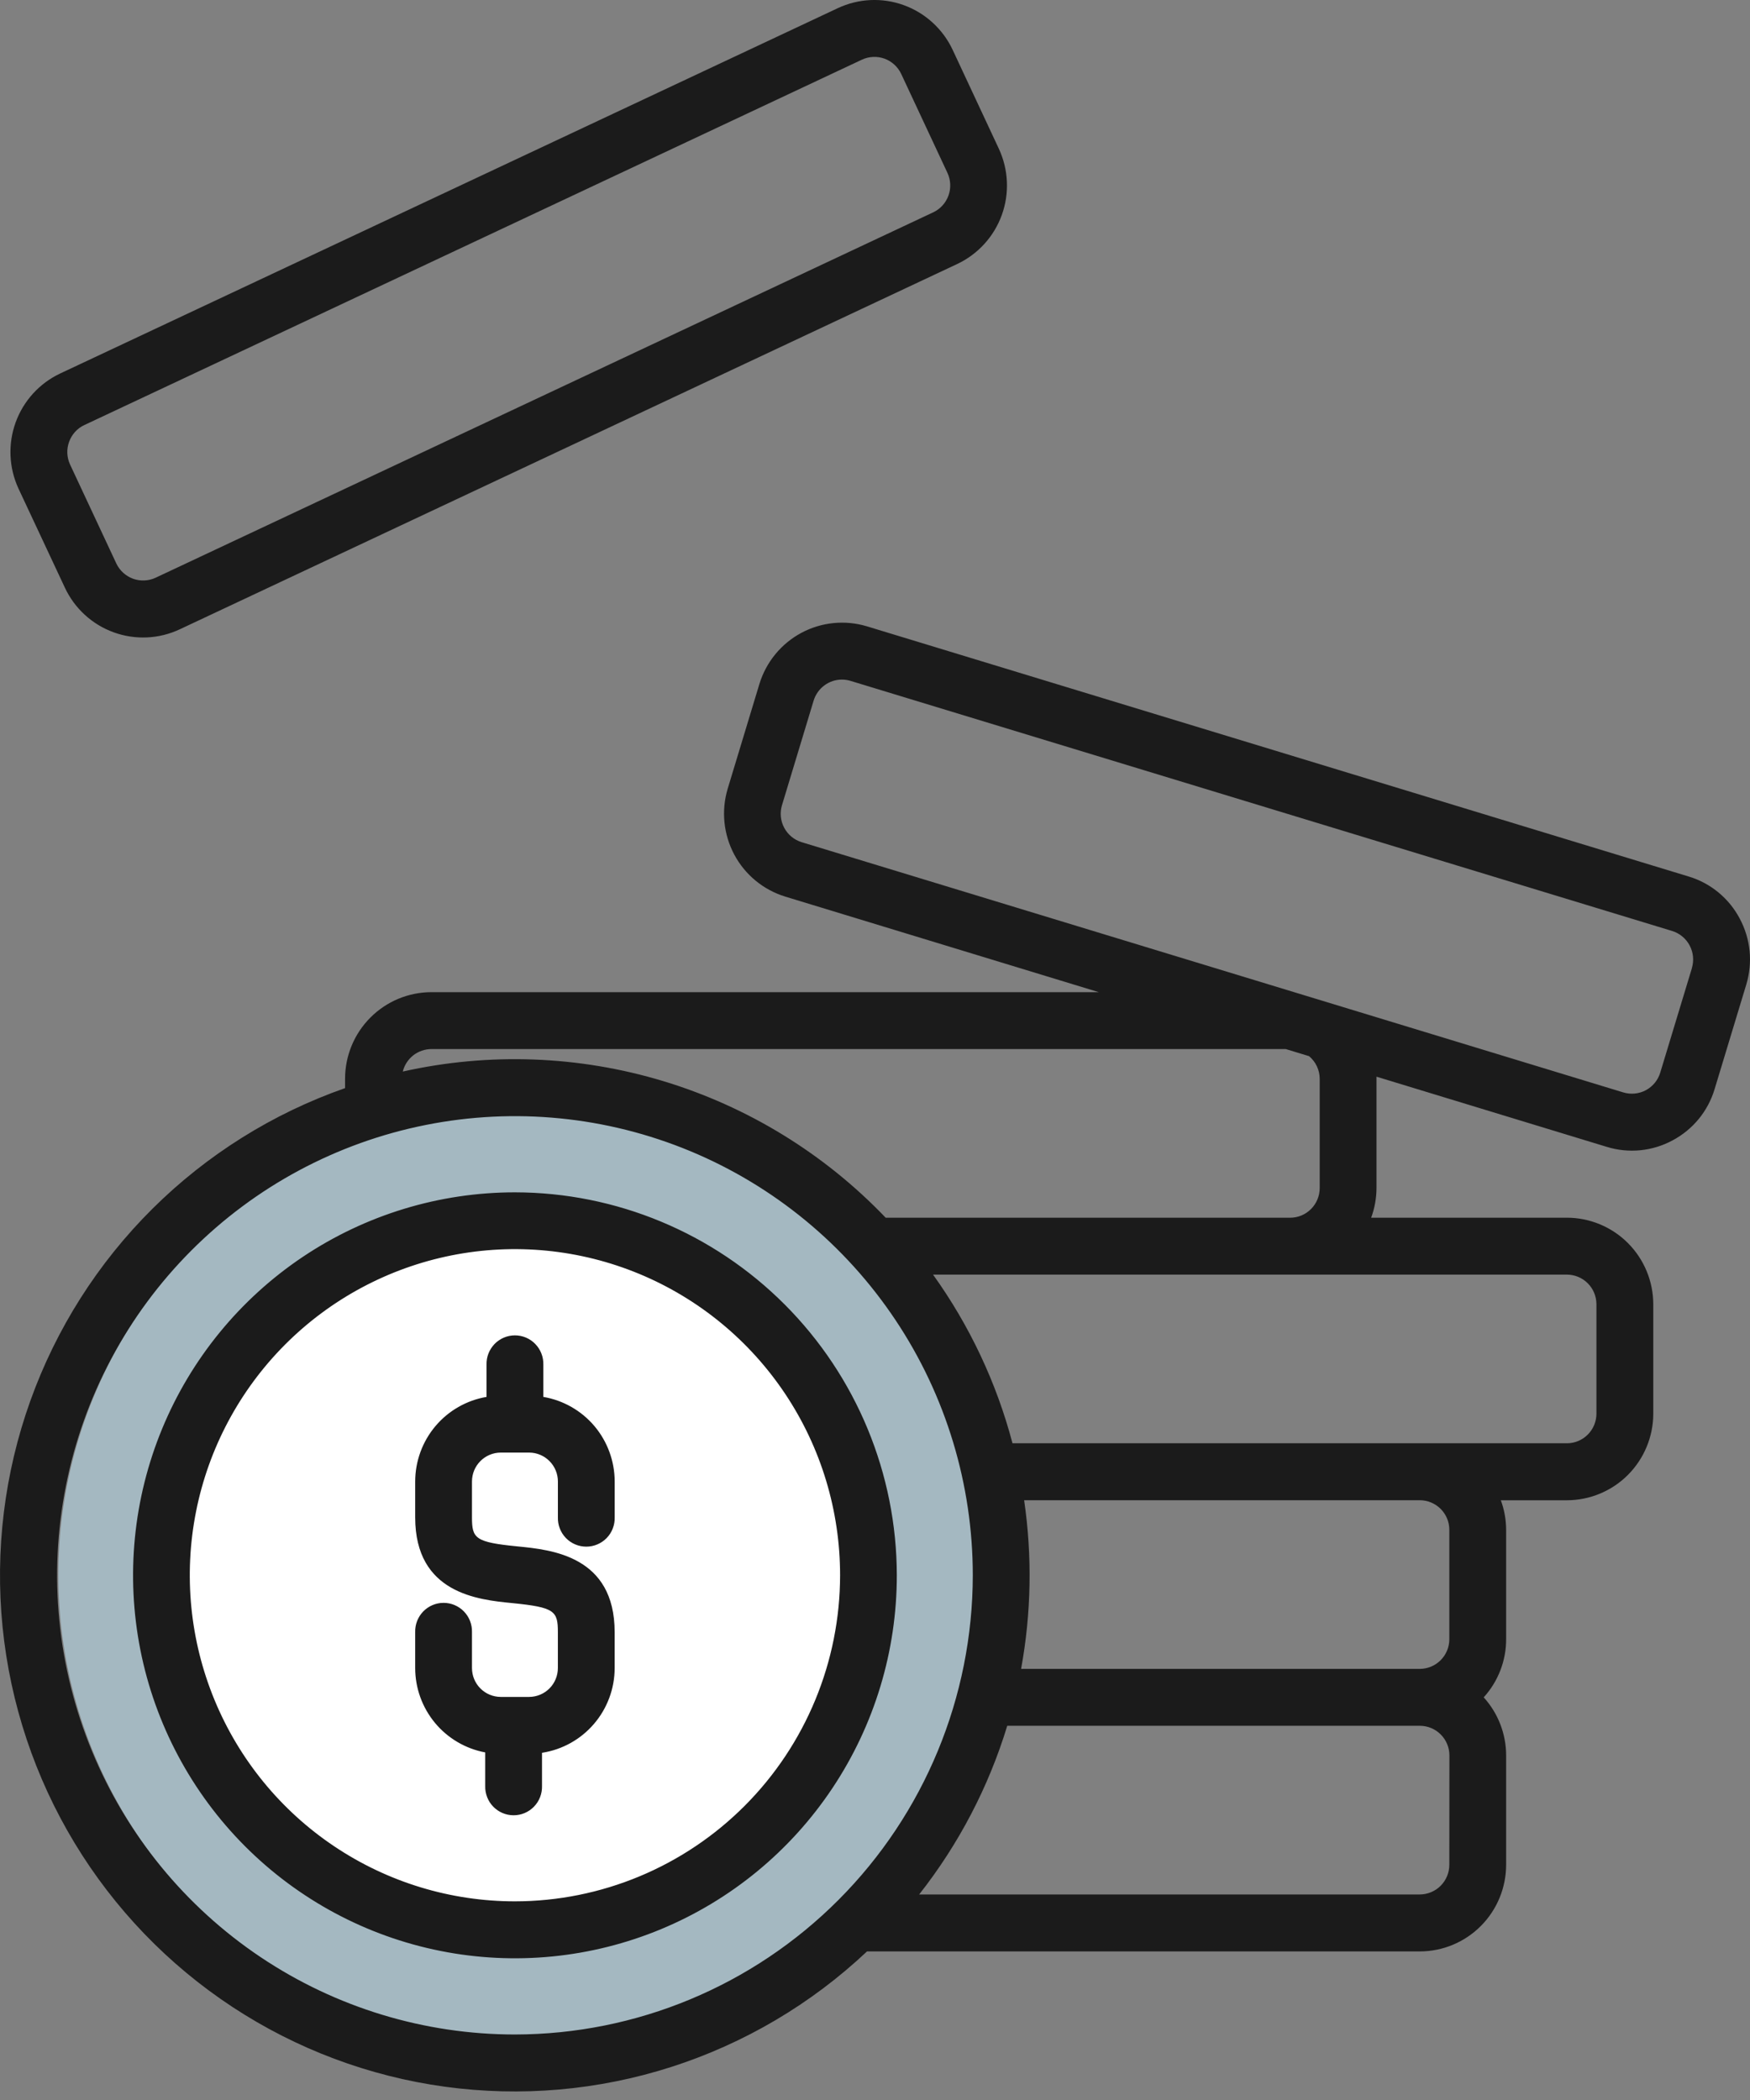 <svg width="60" height="72" viewBox="0 0 60 72" fill="none" xmlns="http://www.w3.org/2000/svg">
<rect x="0" y="0" width="60" height="72" fill="#808080" stroke="none"/>
<circle cx="18" cy="54" r="16" fill="#A4B8C1"/>
<circle cx="18" cy="54" r="12" fill="white"/>
<path d="M59.648 31.494C59.466 31.149 59.218 30.845 58.917 30.597C58.617 30.349 58.27 30.164 57.898 30.052L29.726 21.475C28.975 21.248 28.165 21.328 27.473 21.699C26.782 22.07 26.265 22.701 26.036 23.453L24.95 27.04C24.724 27.793 24.805 28.605 25.174 29.299C25.544 29.993 26.173 30.511 26.924 30.741L37.672 34.017H14.791C14.006 34.018 13.254 34.331 12.699 34.888C12.144 35.444 11.831 36.199 11.831 36.986V37.307C9.349 38.176 7.093 39.589 5.226 41.444C3.359 43.299 1.928 45.549 1.04 48.029C0.151 50.51 -0.174 53.158 0.088 55.781C0.351 58.403 1.194 60.934 2.557 63.188C3.919 65.441 5.767 67.361 7.964 68.807C10.162 70.253 12.653 71.189 15.257 71.545C17.861 71.901 20.512 71.67 23.015 70.867C25.518 70.064 27.811 68.711 29.726 66.906H48.678C49.463 66.905 50.216 66.592 50.771 66.035C51.326 65.478 51.638 64.724 51.639 63.936V60.188C51.639 59.451 51.365 58.74 50.87 58.195C51.365 57.65 51.64 56.94 51.639 56.203V52.454C51.638 52.107 51.577 51.763 51.457 51.438H53.722C54.507 51.437 55.26 51.124 55.815 50.568C56.37 50.011 56.683 49.256 56.684 48.469V44.72C56.683 43.932 56.371 43.178 55.816 42.621C55.261 42.064 54.508 41.751 53.723 41.75H47.011C47.131 41.425 47.193 41.081 47.194 40.734V36.986C47.194 36.963 47.194 36.939 47.194 36.915L55.093 39.322C55.464 39.436 55.855 39.475 56.242 39.437C56.629 39.398 57.005 39.283 57.347 39.098C57.69 38.915 57.995 38.666 58.242 38.365C58.489 38.064 58.674 37.716 58.786 37.343L59.872 33.757C59.985 33.383 60.024 32.991 59.986 32.603C59.947 32.215 59.832 31.838 59.648 31.494ZM17.655 69.754C14.551 69.754 11.516 68.831 8.934 67.101C6.353 65.371 4.341 62.912 3.153 60.036C1.965 57.159 1.654 53.994 2.26 50.94C2.865 47.886 4.36 45.081 6.556 42.879C8.751 40.677 11.548 39.178 14.593 38.571C17.638 37.963 20.794 38.275 23.663 39.466C26.531 40.658 28.982 42.676 30.707 45.265C32.432 47.854 33.353 50.897 33.353 54.011C33.348 58.185 31.693 62.187 28.75 65.138C25.807 68.089 21.817 69.749 17.655 69.754ZM49.691 63.936C49.691 64.206 49.584 64.464 49.394 64.655C49.204 64.845 48.947 64.952 48.678 64.953H31.514C32.87 63.23 33.895 61.269 34.534 59.17H48.681C48.95 59.17 49.207 59.277 49.397 59.468C49.587 59.658 49.694 59.916 49.694 60.186L49.691 63.936ZM49.691 52.454V56.203C49.691 56.472 49.584 56.73 49.394 56.921C49.204 57.111 48.947 57.218 48.678 57.219H35.009C35.359 55.31 35.394 53.356 35.113 51.436H48.678C48.811 51.436 48.943 51.462 49.066 51.514C49.189 51.565 49.301 51.64 49.395 51.734C49.489 51.829 49.564 51.941 49.615 52.065C49.666 52.188 49.692 52.321 49.691 52.454ZM54.735 44.72V48.468C54.735 48.737 54.628 48.996 54.438 49.186C54.248 49.377 53.99 49.484 53.722 49.484H34.714C34.166 47.406 33.242 45.446 31.99 43.701H53.722C53.855 43.701 53.987 43.728 54.11 43.779C54.233 43.83 54.345 43.905 54.439 44C54.533 44.094 54.608 44.207 54.658 44.33C54.709 44.454 54.735 44.586 54.735 44.72ZM45.247 36.986V40.735C45.246 41.004 45.139 41.263 44.949 41.453C44.759 41.644 44.501 41.751 44.233 41.751H30.367C28.27 39.559 25.644 37.946 22.744 37.068C19.843 36.191 16.766 36.077 13.81 36.739C13.864 36.519 13.991 36.324 14.168 36.184C14.346 36.045 14.566 35.969 14.791 35.968H44.084L44.882 36.211C44.996 36.306 45.087 36.424 45.15 36.558C45.213 36.692 45.246 36.838 45.247 36.986ZM58.01 33.188L56.922 36.778C56.844 37.035 56.667 37.251 56.43 37.378C56.193 37.505 55.916 37.532 55.658 37.455L27.486 28.875C27.229 28.796 27.013 28.619 26.887 28.381C26.76 28.143 26.733 27.865 26.811 27.607L27.896 24.021C27.96 23.812 28.088 23.63 28.263 23.5C28.438 23.37 28.649 23.3 28.867 23.3C28.966 23.3 29.065 23.315 29.16 23.344L57.333 31.92C57.589 32 57.804 32.177 57.93 32.415C58.057 32.652 58.084 32.93 58.008 33.188H58.01ZM2.224 20.148C2.557 20.861 3.159 21.412 3.898 21.68C4.636 21.948 5.451 21.911 6.162 21.577L32.822 9.05C33.532 8.714 34.081 8.11 34.348 7.37C34.615 6.63 34.578 5.814 34.247 5.101L32.662 1.708C32.328 0.996 31.726 0.445 30.988 0.177C30.249 -0.091 29.436 -0.054 28.724 0.28L2.064 12.805C1.353 13.14 0.804 13.743 0.536 14.483C0.268 15.224 0.304 16.04 0.635 16.754L2.224 20.148ZM2.369 15.149C2.414 15.023 2.483 14.908 2.572 14.809C2.661 14.71 2.769 14.63 2.89 14.574L29.551 2.046C29.794 1.932 30.073 1.92 30.326 2.011C30.578 2.103 30.784 2.292 30.899 2.536L32.484 5.928C32.598 6.173 32.61 6.452 32.519 6.705C32.427 6.959 32.239 7.166 31.996 7.28L5.335 19.808C5.092 19.921 4.813 19.933 4.561 19.842C4.309 19.75 4.103 19.562 3.988 19.319L2.402 15.926C2.346 15.805 2.314 15.674 2.308 15.541C2.302 15.407 2.323 15.274 2.369 15.149ZM17.655 40.88C15.066 40.88 12.534 41.651 10.381 43.093C8.228 44.536 6.55 46.587 5.559 48.986C4.568 51.386 4.309 54.026 4.814 56.573C5.319 59.12 6.566 61.459 8.397 63.296C10.229 65.132 12.561 66.383 15.101 66.889C17.641 67.396 20.273 67.136 22.666 66.142C25.058 65.148 27.103 63.465 28.541 61.306C29.98 59.147 30.748 56.608 30.748 54.011C30.744 50.53 29.363 47.192 26.909 44.731C24.454 42.269 21.127 40.884 17.655 40.88ZM17.655 65.189C15.45 65.189 13.295 64.533 11.462 63.304C9.628 62.076 8.2 60.33 7.356 58.287C6.512 56.244 6.291 53.996 6.721 51.827C7.151 49.658 8.213 47.666 9.772 46.102C11.331 44.538 13.318 43.474 15.48 43.042C17.643 42.611 19.884 42.832 21.922 43.678C23.959 44.525 25.7 45.958 26.925 47.796C28.15 49.635 28.803 51.797 28.803 54.008C28.801 56.972 27.625 59.815 25.535 61.911C23.445 64.007 20.611 65.186 17.655 65.189ZM21.075 50.794V52.024C21.079 52.155 21.056 52.285 21.009 52.406C20.962 52.528 20.891 52.639 20.8 52.733C20.709 52.826 20.6 52.901 20.48 52.951C20.36 53.002 20.232 53.028 20.101 53.028C19.971 53.028 19.842 53.002 19.722 52.951C19.602 52.901 19.494 52.826 19.403 52.733C19.312 52.639 19.241 52.528 19.194 52.406C19.146 52.285 19.124 52.155 19.128 52.024V50.794C19.128 50.532 19.025 50.281 18.84 50.095C18.656 49.909 18.406 49.804 18.144 49.803H17.166C16.904 49.804 16.654 49.909 16.47 50.095C16.285 50.281 16.182 50.532 16.182 50.794V52.024C16.182 52.749 16.289 52.876 17.75 53.02C18.912 53.134 21.074 53.347 21.074 55.96V57.189C21.074 57.892 20.822 58.572 20.365 59.105C19.908 59.638 19.276 59.99 18.583 60.096V61.234C18.587 61.364 18.564 61.494 18.517 61.616C18.47 61.738 18.399 61.849 18.308 61.942C18.217 62.036 18.109 62.11 17.989 62.161C17.869 62.212 17.74 62.238 17.61 62.238C17.479 62.238 17.35 62.212 17.23 62.161C17.11 62.11 17.002 62.036 16.911 61.942C16.82 61.849 16.749 61.738 16.702 61.616C16.655 61.494 16.632 61.364 16.636 61.234V60.083C15.962 59.957 15.353 59.599 14.914 59.071C14.476 58.542 14.235 57.877 14.235 57.189V55.96C14.231 55.829 14.254 55.699 14.301 55.577C14.348 55.456 14.419 55.345 14.51 55.251C14.601 55.157 14.709 55.083 14.829 55.032C14.949 54.981 15.078 54.955 15.209 54.955C15.339 54.955 15.468 54.981 15.588 55.032C15.707 55.083 15.816 55.157 15.907 55.251C15.998 55.345 16.069 55.456 16.116 55.577C16.163 55.699 16.186 55.829 16.182 55.96V57.189C16.182 57.452 16.285 57.703 16.47 57.889C16.654 58.074 16.904 58.179 17.166 58.18H18.143C18.405 58.179 18.655 58.074 18.839 57.889C19.024 57.703 19.127 57.452 19.127 57.189V55.96C19.127 55.234 19.02 55.108 17.559 54.963C16.398 54.849 14.235 54.636 14.235 52.024V50.794C14.236 50.099 14.482 49.426 14.929 48.896C15.377 48.365 15.998 48.01 16.681 47.894V46.788C16.677 46.658 16.7 46.528 16.747 46.406C16.795 46.285 16.866 46.174 16.956 46.08C17.047 45.986 17.156 45.912 17.276 45.861C17.396 45.81 17.525 45.784 17.655 45.784C17.785 45.784 17.914 45.81 18.034 45.861C18.154 45.912 18.263 45.986 18.353 46.08C18.444 46.174 18.515 46.285 18.562 46.406C18.61 46.528 18.632 46.658 18.629 46.788V47.894C19.312 48.01 19.933 48.365 20.381 48.895C20.828 49.426 21.074 50.099 21.075 50.794Z" fill="#1B1B1B"/>
</svg>
